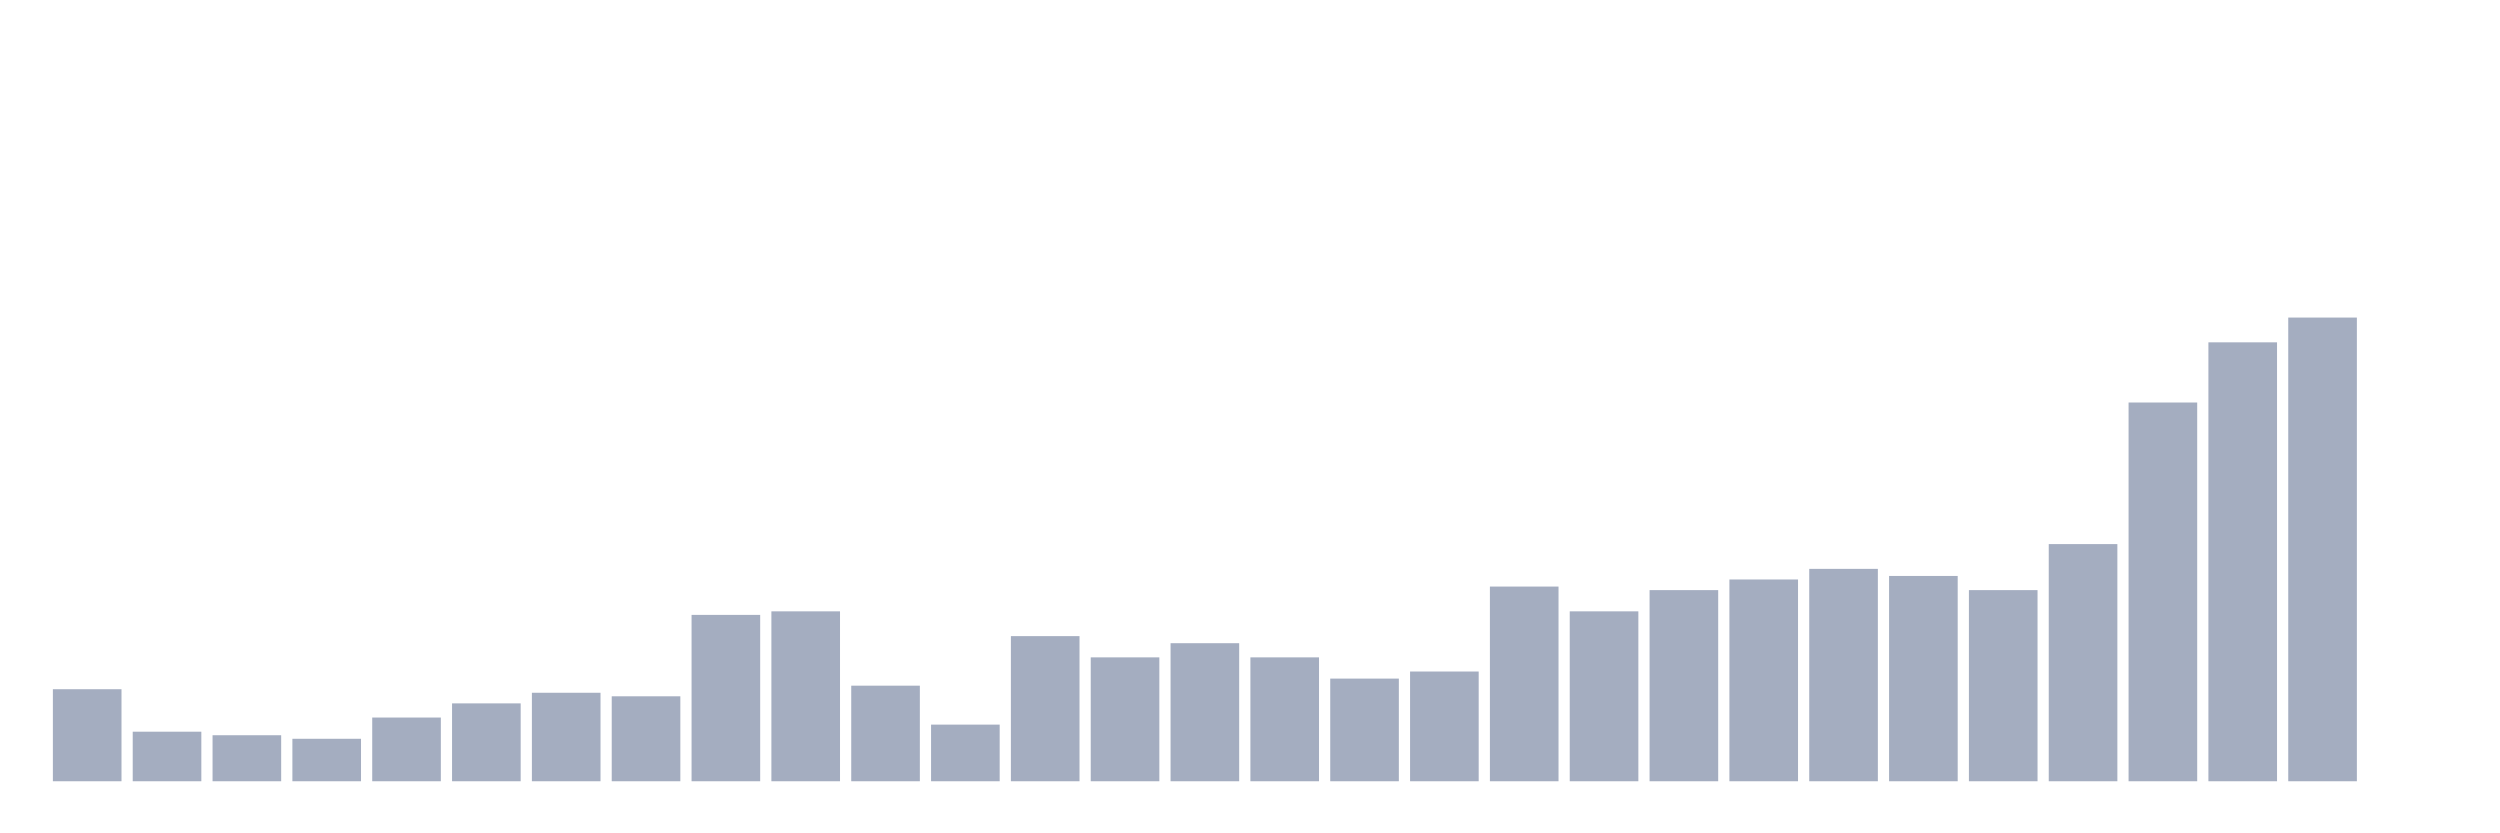 <svg xmlns="http://www.w3.org/2000/svg" viewBox="0 0 480 160"><g transform="translate(10,10)"><rect class="bar" x="0.153" width="13.175" y="122.33" height="17.67" fill="rgb(164,173,192)"></rect><rect class="bar" x="15.482" width="13.175" y="130.485" height="9.515" fill="rgb(164,173,192)"></rect><rect class="bar" x="30.81" width="13.175" y="131.165" height="8.835" fill="rgb(164,173,192)"></rect><rect class="bar" x="46.138" width="13.175" y="131.845" height="8.155" fill="rgb(164,173,192)"></rect><rect class="bar" x="61.466" width="13.175" y="127.767" height="12.233" fill="rgb(164,173,192)"></rect><rect class="bar" x="76.794" width="13.175" y="125.049" height="14.951" fill="rgb(164,173,192)"></rect><rect class="bar" x="92.123" width="13.175" y="123.01" height="16.99" fill="rgb(164,173,192)"></rect><rect class="bar" x="107.451" width="13.175" y="123.689" height="16.311" fill="rgb(164,173,192)"></rect><rect class="bar" x="122.779" width="13.175" y="108.058" height="31.942" fill="rgb(164,173,192)"></rect><rect class="bar" x="138.107" width="13.175" y="107.379" height="32.621" fill="rgb(164,173,192)"></rect><rect class="bar" x="153.436" width="13.175" y="121.65" height="18.35" fill="rgb(164,173,192)"></rect><rect class="bar" x="168.764" width="13.175" y="129.126" height="10.874" fill="rgb(164,173,192)"></rect><rect class="bar" x="184.092" width="13.175" y="112.136" height="27.864" fill="rgb(164,173,192)"></rect><rect class="bar" x="199.42" width="13.175" y="116.214" height="23.786" fill="rgb(164,173,192)"></rect><rect class="bar" x="214.748" width="13.175" y="113.495" height="26.505" fill="rgb(164,173,192)"></rect><rect class="bar" x="230.077" width="13.175" y="116.214" height="23.786" fill="rgb(164,173,192)"></rect><rect class="bar" x="245.405" width="13.175" y="120.291" height="19.709" fill="rgb(164,173,192)"></rect><rect class="bar" x="260.733" width="13.175" y="118.932" height="21.068" fill="rgb(164,173,192)"></rect><rect class="bar" x="276.061" width="13.175" y="102.621" height="37.379" fill="rgb(164,173,192)"></rect><rect class="bar" x="291.39" width="13.175" y="107.379" height="32.621" fill="rgb(164,173,192)"></rect><rect class="bar" x="306.718" width="13.175" y="103.301" height="36.699" fill="rgb(164,173,192)"></rect><rect class="bar" x="322.046" width="13.175" y="101.262" height="38.738" fill="rgb(164,173,192)"></rect><rect class="bar" x="337.374" width="13.175" y="99.223" height="40.777" fill="rgb(164,173,192)"></rect><rect class="bar" x="352.702" width="13.175" y="100.583" height="39.417" fill="rgb(164,173,192)"></rect><rect class="bar" x="368.031" width="13.175" y="103.301" height="36.699" fill="rgb(164,173,192)"></rect><rect class="bar" x="383.359" width="13.175" y="94.466" height="45.534" fill="rgb(164,173,192)"></rect><rect class="bar" x="398.687" width="13.175" y="67.282" height="72.718" fill="rgb(164,173,192)"></rect><rect class="bar" x="414.015" width="13.175" y="55.728" height="84.272" fill="rgb(164,173,192)"></rect><rect class="bar" x="429.344" width="13.175" y="50.971" height="89.029" fill="rgb(164,173,192)"></rect><rect class="bar" x="444.672" width="13.175" y="140" height="0" fill="rgb(164,173,192)"></rect></g></svg>